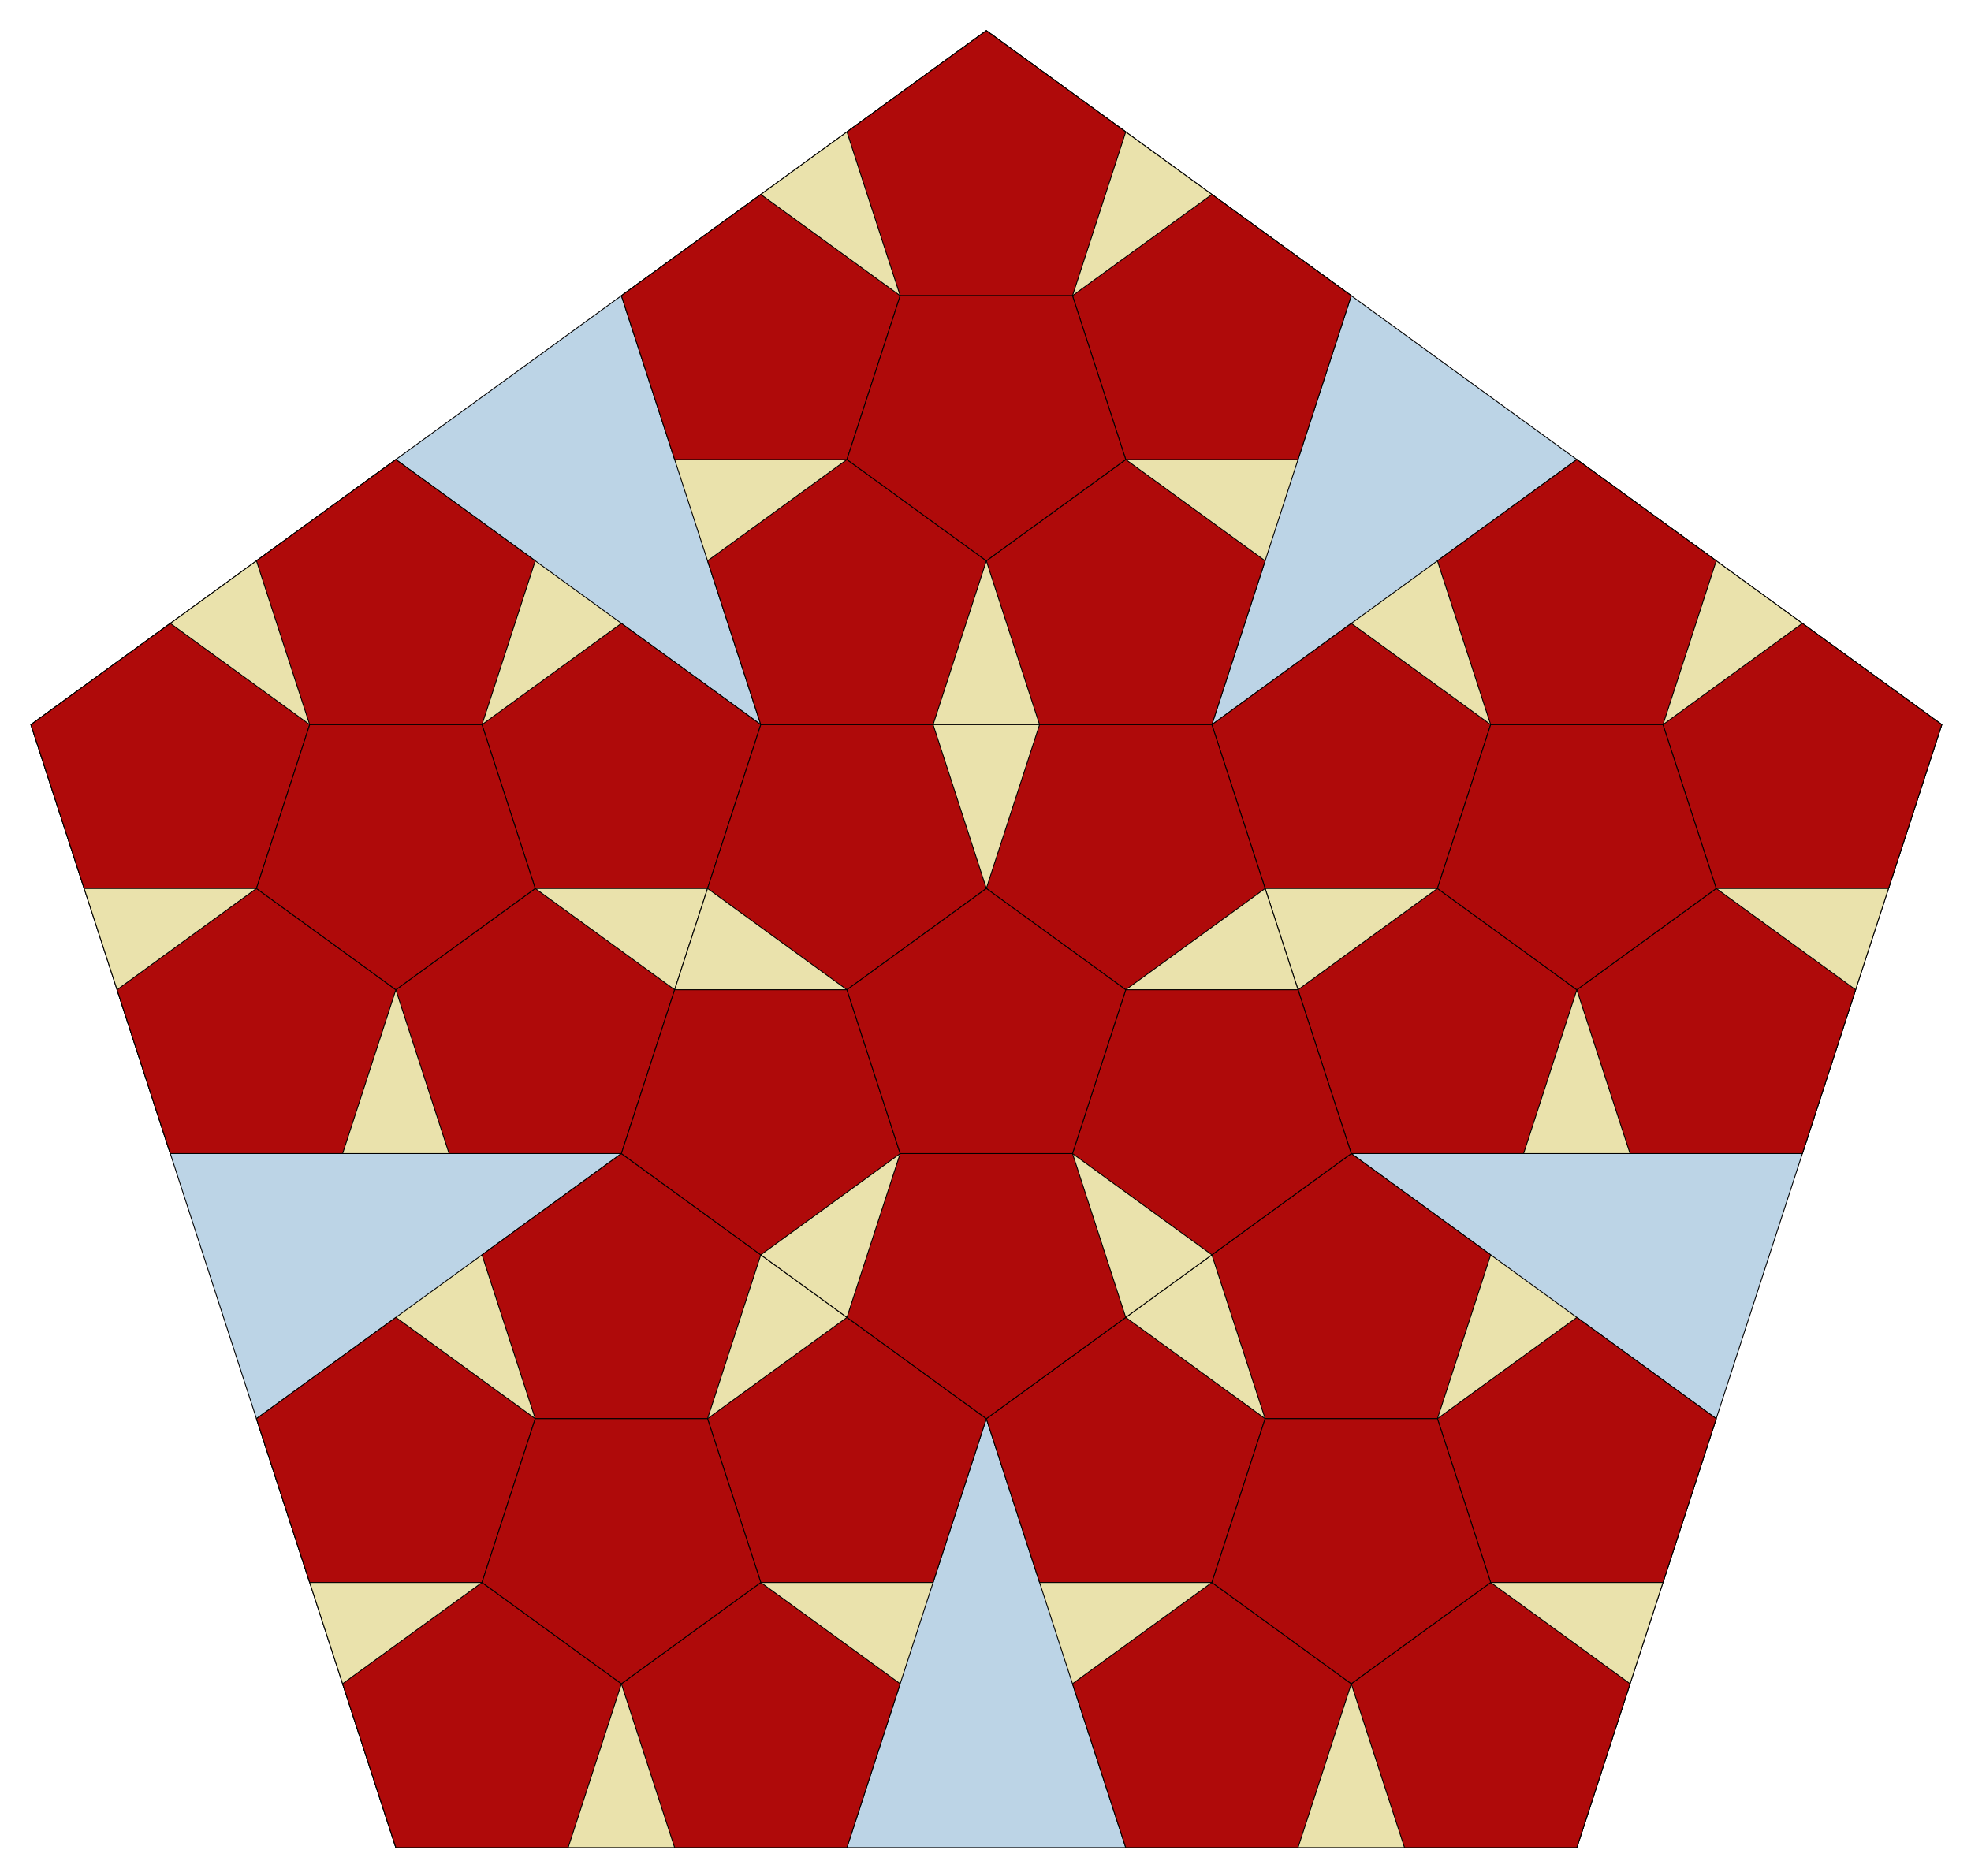 <?xml version="1.0" encoding="utf-8" standalone="no"?>
<!DOCTYPE svg PUBLIC "-//W3C//DTD SVG 1.1//EN"
  "http://www.w3.org/Graphics/SVG/1.1/DTD/svg11.dtd">
<!-- Created with matplotlib (http://matplotlib.org/) -->
<svg height="537pt" version="1.1" viewBox="0 0 564 537" width="564pt" xmlns="http://www.w3.org/2000/svg" xmlns:xlink="http://www.w3.org/1999/xlink">
 <defs>
  <style type="text/css">
*{stroke-linecap:butt;stroke-linejoin:round;}
  </style>
 </defs>
 <g id="figure_1">
  <g id="patch_1">
   <path d="
M0 537.557
L564.48 537.557
L564.48 0
L0 0
z
" style="fill:none;"/>
  </g>
  <g id="axes_1">
   <g id="patch_2">
    <path clip-path="url(#p5bd08335cf)" d="
M282.24 8.763
L8.844 207.397
L113.272 528.794
L451.208 528.794
L555.636 207.397
z
" style="fill:#bcd4e6;stroke:#000000;stroke-width:0.25;"/>
   </g>
   <g id="patch_3">
    <path clip-path="url(#p5bd08335cf)" d="
M282.24 8.763
L177.812 84.635
L217.7 207.397
L346.78 207.397
L386.668 84.635
z
" style="fill:#eae2ac;stroke:#000000;stroke-width:0.25;"/>
   </g>
   <g id="patch_4">
    <path clip-path="url(#p5bd08335cf)" d="
M451.208 131.526
L346.78 207.397
L386.668 330.16
L515.748 330.16
L555.636 207.397
z
" style="fill:#eae2ac;stroke:#000000;stroke-width:0.25;"/>
   </g>
   <g id="patch_5">
    <path clip-path="url(#p5bd08335cf)" d="
M386.668 330.16
L282.24 406.031
L322.128 528.794
L451.208 528.794
L491.096 406.031
z
" style="fill:#eae2ac;stroke:#000000;stroke-width:0.25;"/>
   </g>
   <g id="patch_6">
    <path clip-path="url(#p5bd08335cf)" d="
M177.812 330.16
L73.384 406.031
L113.272 528.794
L242.352 528.794
L282.24 406.031
z
" style="fill:#eae2ac;stroke:#000000;stroke-width:0.25;"/>
   </g>
   <g id="patch_7">
    <path clip-path="url(#p5bd08335cf)" d="
M113.272 131.526
L8.844 207.397
L48.732 330.16
L177.812 330.16
L217.7 207.397
z
" style="fill:#eae2ac;stroke:#000000;stroke-width:0.25;"/>
   </g>
   <g id="patch_8">
    <path clip-path="url(#p5bd08335cf)" d="
M282.24 406.031
L386.668 330.16
L346.78 207.397
L217.7 207.397
L177.812 330.16
z
" style="fill:#eae2ac;stroke:#000000;stroke-width:0.25;"/>
   </g>
   <g id="patch_9">
    <path clip-path="url(#p5bd08335cf)" d="
M282.24 8.763
L242.352 37.743
L257.588 84.635
L306.892 84.635
L322.128 37.743
z
" style="fill:#af0a0a;stroke:#000000;stroke-width:0.25;"/>
   </g>
   <g id="patch_10">
    <path clip-path="url(#p5bd08335cf)" d="
M346.78 55.654
L306.892 84.635
L322.128 131.526
L371.432 131.526
L386.668 84.635
z
" style="fill:#af0a0a;stroke:#000000;stroke-width:0.25;"/>
   </g>
   <g id="patch_11">
    <path clip-path="url(#p5bd08335cf)" d="
M322.128 131.526
L282.24 160.506
L297.476 207.397
L346.78 207.397
L362.016 160.506
z
" style="fill:#af0a0a;stroke:#000000;stroke-width:0.25;"/>
   </g>
   <g id="patch_12">
    <path clip-path="url(#p5bd08335cf)" d="
M242.352 131.526
L202.464 160.506
L217.7 207.397
L267.004 207.397
L282.24 160.506
z
" style="fill:#af0a0a;stroke:#000000;stroke-width:0.25;"/>
   </g>
   <g id="patch_13">
    <path clip-path="url(#p5bd08335cf)" d="
M217.7 55.654
L177.812 84.635
L193.048 131.526
L242.352 131.526
L257.588 84.635
z
" style="fill:#af0a0a;stroke:#000000;stroke-width:0.25;"/>
   </g>
   <g id="patch_14">
    <path clip-path="url(#p5bd08335cf)" d="
M282.24 160.506
L322.128 131.526
L306.892 84.635
L257.588 84.635
L242.352 131.526
z
" style="fill:#af0a0a;stroke:#000000;stroke-width:0.25;"/>
   </g>
   <g id="patch_15">
    <path clip-path="url(#p5bd08335cf)" d="
M451.208 131.526
L411.32 160.506
L426.556 207.397
L475.86 207.397
L491.096 160.506
z
" style="fill:#af0a0a;stroke:#000000;stroke-width:0.25;"/>
   </g>
   <g id="patch_16">
    <path clip-path="url(#p5bd08335cf)" d="
M515.748 178.417
L475.86 207.397
L491.096 254.288
L540.4 254.288
L555.636 207.397
z
" style="fill:#af0a0a;stroke:#000000;stroke-width:0.25;"/>
   </g>
   <g id="patch_17">
    <path clip-path="url(#p5bd08335cf)" d="
M491.096 254.288
L451.208 283.269
L466.444 330.16
L515.748 330.16
L530.984 283.269
z
" style="fill:#af0a0a;stroke:#000000;stroke-width:0.25;"/>
   </g>
   <g id="patch_18">
    <path clip-path="url(#p5bd08335cf)" d="
M411.32 254.288
L371.432 283.269
L386.668 330.16
L435.972 330.16
L451.208 283.269
z
" style="fill:#af0a0a;stroke:#000000;stroke-width:0.25;"/>
   </g>
   <g id="patch_19">
    <path clip-path="url(#p5bd08335cf)" d="
M386.668 178.417
L346.78 207.397
L362.016 254.288
L411.32 254.288
L426.556 207.397
z
" style="fill:#af0a0a;stroke:#000000;stroke-width:0.25;"/>
   </g>
   <g id="patch_20">
    <path clip-path="url(#p5bd08335cf)" d="
M451.208 283.269
L491.096 254.288
L475.86 207.397
L426.556 207.397
L411.32 254.288
z
" style="fill:#af0a0a;stroke:#000000;stroke-width:0.25;"/>
   </g>
   <g id="patch_21">
    <path clip-path="url(#p5bd08335cf)" d="
M386.668 330.16
L346.78 359.14
L362.016 406.031
L411.32 406.031
L426.556 359.14
z
" style="fill:#af0a0a;stroke:#000000;stroke-width:0.25;"/>
   </g>
   <g id="patch_22">
    <path clip-path="url(#p5bd08335cf)" d="
M451.208 377.051
L411.32 406.031
L426.556 452.922
L475.86 452.922
L491.096 406.031
z
" style="fill:#af0a0a;stroke:#000000;stroke-width:0.25;"/>
   </g>
   <g id="patch_23">
    <path clip-path="url(#p5bd08335cf)" d="
M426.556 452.922
L386.668 481.903
L401.904 528.794
L451.208 528.794
L466.444 481.903
z
" style="fill:#af0a0a;stroke:#000000;stroke-width:0.25;"/>
   </g>
   <g id="patch_24">
    <path clip-path="url(#p5bd08335cf)" d="
M346.78 452.922
L306.892 481.903
L322.128 528.794
L371.432 528.794
L386.668 481.903
z
" style="fill:#af0a0a;stroke:#000000;stroke-width:0.25;"/>
   </g>
   <g id="patch_25">
    <path clip-path="url(#p5bd08335cf)" d="
M322.128 377.051
L282.24 406.031
L297.476 452.922
L346.78 452.922
L362.016 406.031
z
" style="fill:#af0a0a;stroke:#000000;stroke-width:0.25;"/>
   </g>
   <g id="patch_26">
    <path clip-path="url(#p5bd08335cf)" d="
M386.668 481.903
L426.556 452.922
L411.32 406.031
L362.016 406.031
L346.78 452.922
z
" style="fill:#af0a0a;stroke:#000000;stroke-width:0.25;"/>
   </g>
   <g id="patch_27">
    <path clip-path="url(#p5bd08335cf)" d="
M177.812 330.16
L137.924 359.14
L153.16 406.031
L202.464 406.031
L217.7 359.14
z
" style="fill:#af0a0a;stroke:#000000;stroke-width:0.25;"/>
   </g>
   <g id="patch_28">
    <path clip-path="url(#p5bd08335cf)" d="
M242.352 377.051
L202.464 406.031
L217.7 452.922
L267.004 452.922
L282.24 406.031
z
" style="fill:#af0a0a;stroke:#000000;stroke-width:0.25;"/>
   </g>
   <g id="patch_29">
    <path clip-path="url(#p5bd08335cf)" d="
M217.7 452.922
L177.812 481.903
L193.048 528.794
L242.352 528.794
L257.588 481.903
z
" style="fill:#af0a0a;stroke:#000000;stroke-width:0.25;"/>
   </g>
   <g id="patch_30">
    <path clip-path="url(#p5bd08335cf)" d="
M137.924 452.922
L98.036 481.903
L113.272 528.794
L162.576 528.794
L177.812 481.903
z
" style="fill:#af0a0a;stroke:#000000;stroke-width:0.25;"/>
   </g>
   <g id="patch_31">
    <path clip-path="url(#p5bd08335cf)" d="
M113.272 377.051
L73.384 406.031
L88.62 452.922
L137.924 452.922
L153.16 406.031
z
" style="fill:#af0a0a;stroke:#000000;stroke-width:0.25;"/>
   </g>
   <g id="patch_32">
    <path clip-path="url(#p5bd08335cf)" d="
M177.812 481.903
L217.7 452.922
L202.464 406.031
L153.16 406.031
L137.924 452.922
z
" style="fill:#af0a0a;stroke:#000000;stroke-width:0.25;"/>
   </g>
   <g id="patch_33">
    <path clip-path="url(#p5bd08335cf)" d="
M113.272 131.526
L73.384 160.506
L88.62 207.397
L137.924 207.397
L153.16 160.506
z
" style="fill:#af0a0a;stroke:#000000;stroke-width:0.25;"/>
   </g>
   <g id="patch_34">
    <path clip-path="url(#p5bd08335cf)" d="
M177.812 178.417
L137.924 207.397
L153.16 254.288
L202.464 254.288
L217.7 207.397
z
" style="fill:#af0a0a;stroke:#000000;stroke-width:0.25;"/>
   </g>
   <g id="patch_35">
    <path clip-path="url(#p5bd08335cf)" d="
M153.16 254.288
L113.272 283.269
L128.508 330.16
L177.812 330.16
L193.048 283.269
z
" style="fill:#af0a0a;stroke:#000000;stroke-width:0.25;"/>
   </g>
   <g id="patch_36">
    <path clip-path="url(#p5bd08335cf)" d="
M73.384 254.288
L33.496 283.269
L48.732 330.16
L98.036 330.16
L113.272 283.269
z
" style="fill:#af0a0a;stroke:#000000;stroke-width:0.25;"/>
   </g>
   <g id="patch_37">
    <path clip-path="url(#p5bd08335cf)" d="
M48.732 178.417
L8.844 207.397
L24.079 254.288
L73.384 254.288
L88.62 207.397
z
" style="fill:#af0a0a;stroke:#000000;stroke-width:0.25;"/>
   </g>
   <g id="patch_38">
    <path clip-path="url(#p5bd08335cf)" d="
M113.272 283.269
L153.16 254.288
L137.924 207.397
L88.62 207.397
L73.384 254.288
z
" style="fill:#af0a0a;stroke:#000000;stroke-width:0.25;"/>
   </g>
   <g id="patch_39">
    <path clip-path="url(#p5bd08335cf)" d="
M282.24 406.031
L322.128 377.051
L306.892 330.16
L257.588 330.16
L242.352 377.051
z
" style="fill:#af0a0a;stroke:#000000;stroke-width:0.25;"/>
   </g>
   <g id="patch_40">
    <path clip-path="url(#p5bd08335cf)" d="
M217.7 359.14
L257.588 330.16
L242.352 283.269
L193.048 283.269
L177.812 330.16
z
" style="fill:#af0a0a;stroke:#000000;stroke-width:0.25;"/>
   </g>
   <g id="patch_41">
    <path clip-path="url(#p5bd08335cf)" d="
M242.352 283.269
L282.24 254.288
L267.004 207.397
L217.7 207.397
L202.464 254.288
z
" style="fill:#af0a0a;stroke:#000000;stroke-width:0.25;"/>
   </g>
   <g id="patch_42">
    <path clip-path="url(#p5bd08335cf)" d="
M322.128 283.269
L362.016 254.288
L346.78 207.397
L297.476 207.397
L282.24 254.288
z
" style="fill:#af0a0a;stroke:#000000;stroke-width:0.25;"/>
   </g>
   <g id="patch_43">
    <path clip-path="url(#p5bd08335cf)" d="
M346.78 359.14
L386.668 330.16
L371.432 283.269
L322.128 283.269
L306.892 330.16
z
" style="fill:#af0a0a;stroke:#000000;stroke-width:0.25;"/>
   </g>
   <g id="patch_44">
    <path clip-path="url(#p5bd08335cf)" d="
M282.24 254.288
L242.352 283.269
L257.588 330.16
L306.892 330.16
L322.128 283.269
z
" style="fill:#af0a0a;stroke:#000000;stroke-width:0.25;"/>
   </g>
   <g id="matplotlib.axis_1"/>
   <g id="matplotlib.axis_2"/>
  </g>
 </g>
 <defs>
  <clipPath id="p5bd08335cf">
   <rect height="523.157" width="550.08" x="7.2" y="7.2"/>
  </clipPath>
 </defs>
</svg>
